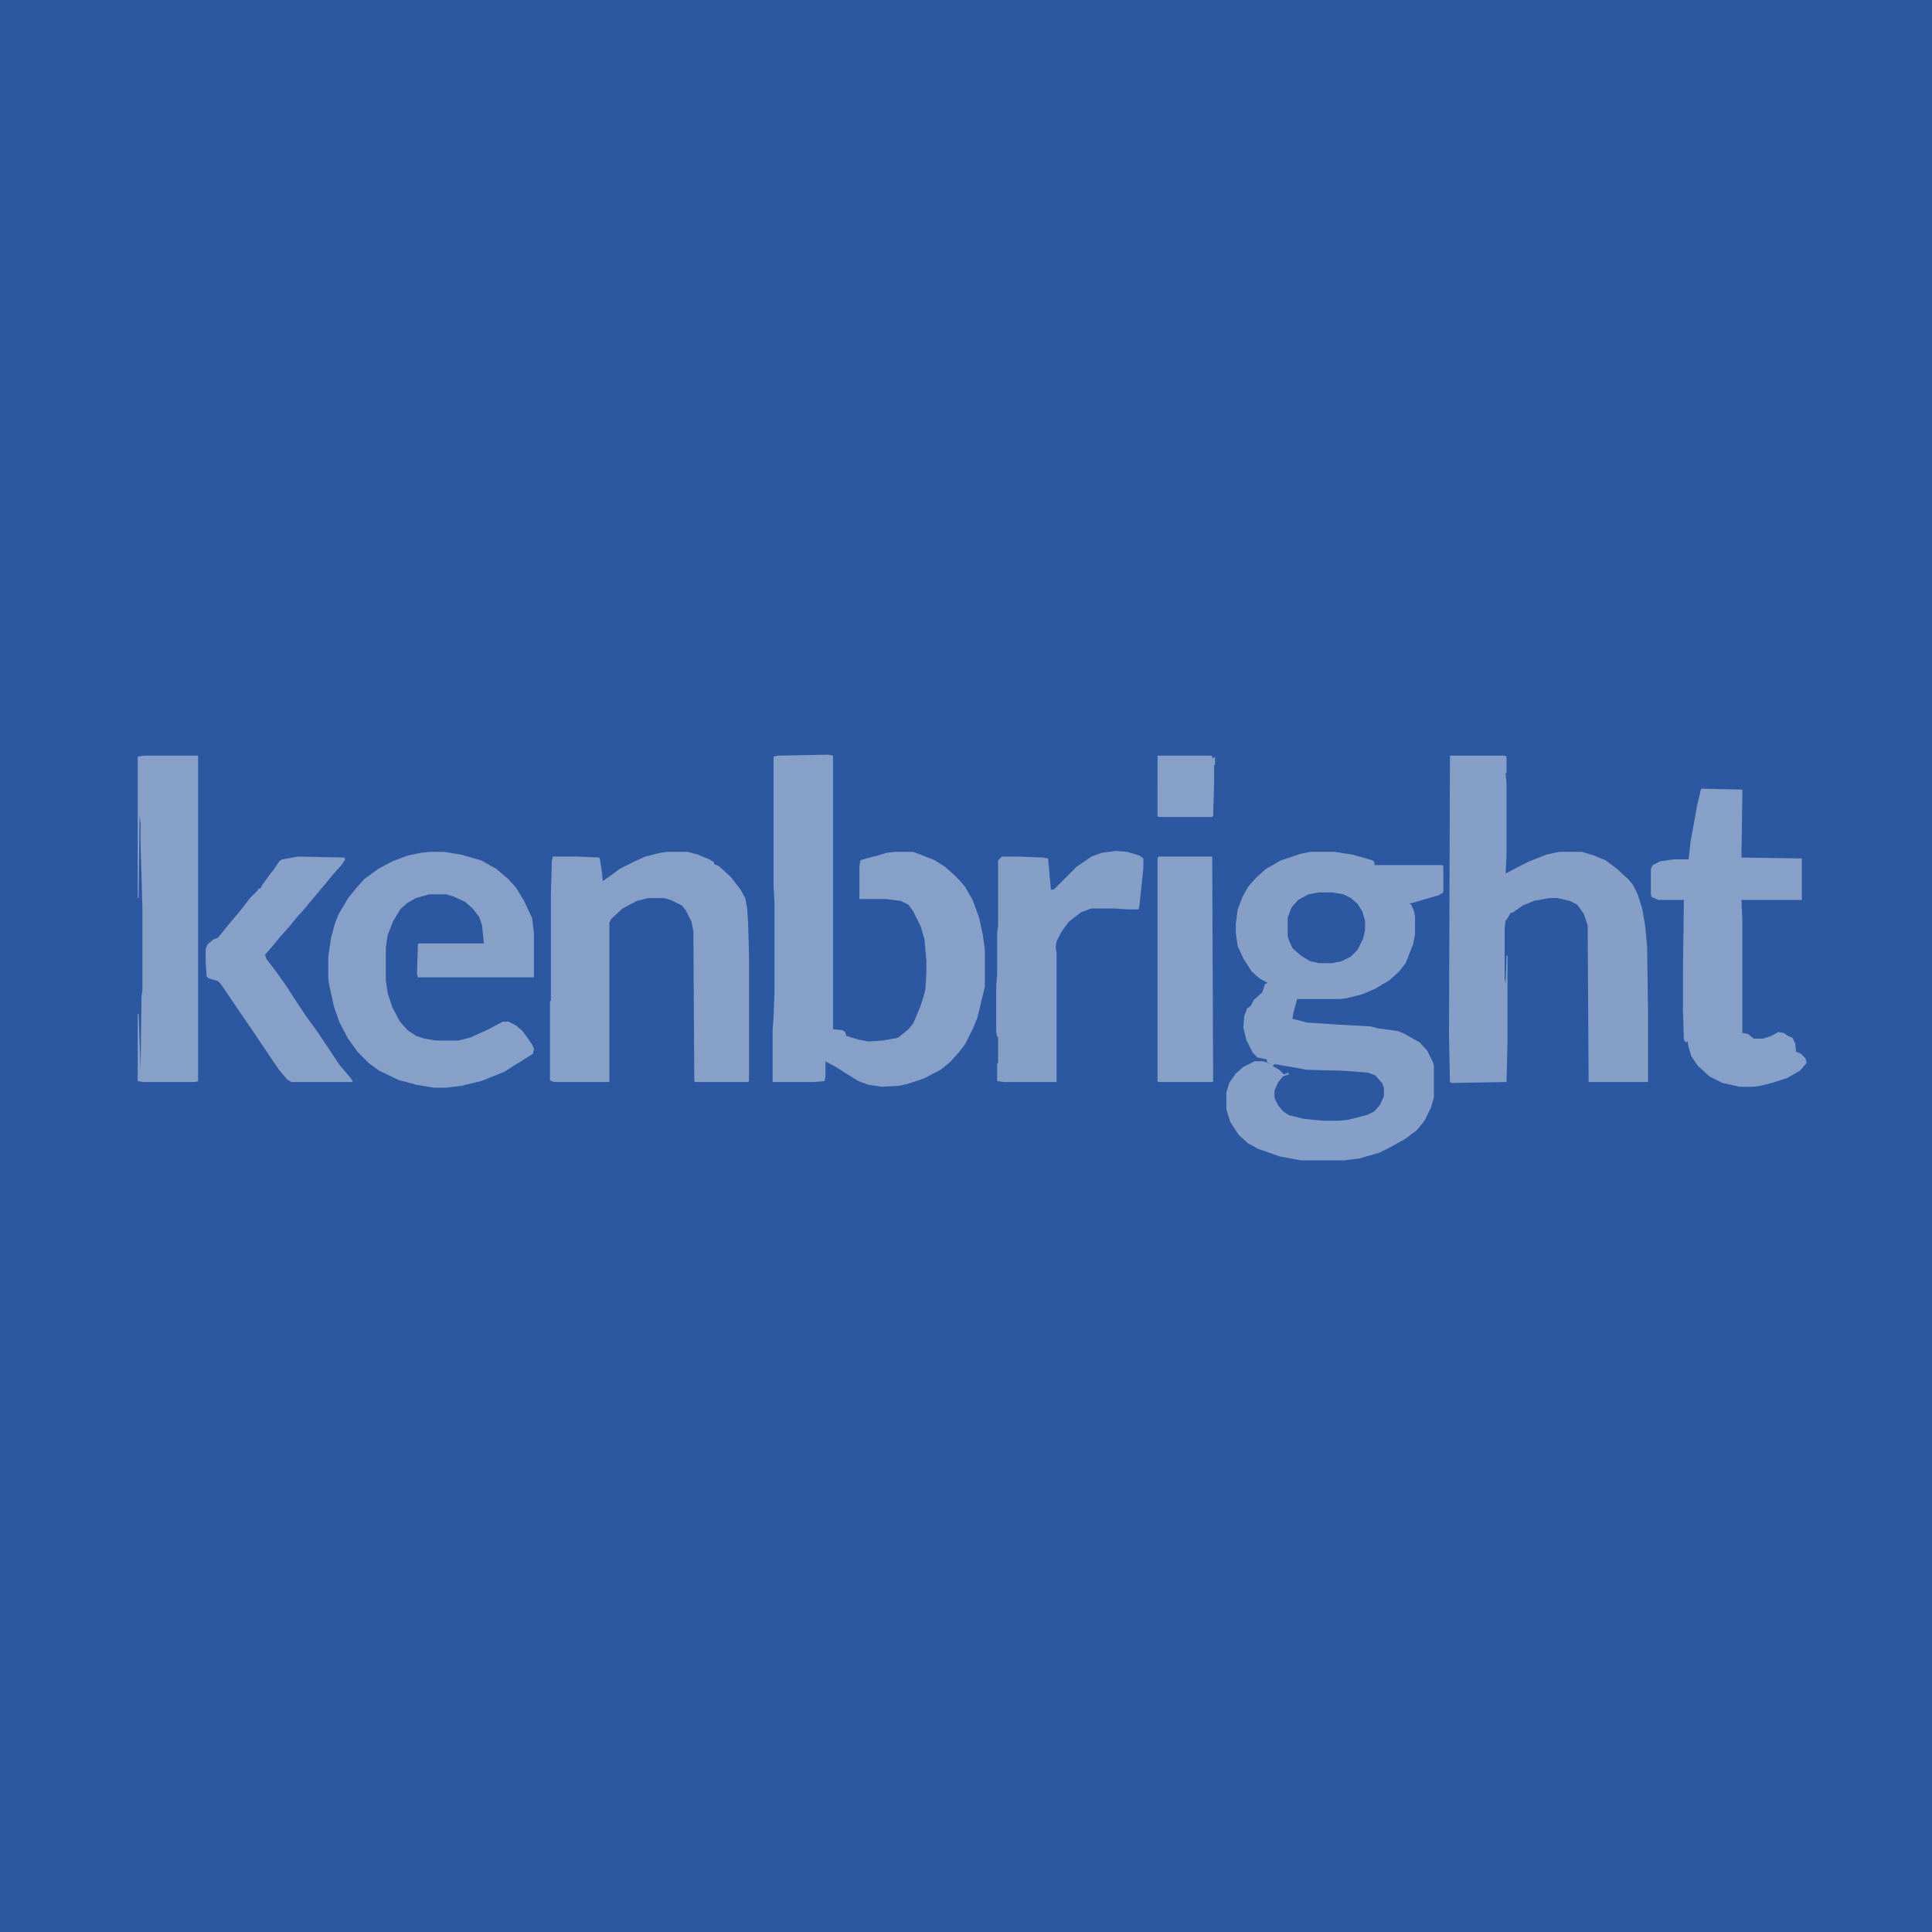 <?xml version="1.0" encoding="UTF-8"?>
<svg version="1.1" viewBox="0 0 2048 2048" width="100%" height="100%" xmlns="http://www.w3.org/2000/svg">
<path transform="translate(0)" d="m0 0h2048v2048h-2048z" fill="#2C58A1"/>
<path transform="translate(1389,903)" d="m0 0h26l19 3 21 6 2 2v3h72l1 1v28l-5 3-31 9 2 1 3 7 1 6v18l-2 11-8 20-7 9-10 9-15 9-14 6-16 4-7 1h-46l-4 15-1 6 16 4 30 2 37 2 7 2 22 3 7 3 16 9 8 9 6 12 1 4v33l-3 11-7 14-8 10-12 9-16 9-12 6-21 6-16 2h-46l-22-4-23-8-11-6-10-9-9-14-4-13v-18l3-10 7-10 8-7 12-6h9l8 3-4-2v-3l-10-2-5-5-7-14-3-13 1-12 3-8 4-3 3-6 9-8 3-9 3-1-9-5-8-7-9-14-6-13-2-14v-10l2-15 5-13 6-11 9-10 10-9 16-9 21-7z" fill="#859FC7"/>
<path transform="translate(878,800)" d="m0 0 5 1v290l10 1 3 2 1 4 13 4 10 2 16-1 16-3 11-9 5-6 8-19 4-13 1-5 1-17v-13l-2-22-4-14-8-16-5-7-8-4-16-2h-28v-34l1-7 6-2 12-3 10-3 9-1h19l13 5 10 4 11 7 10 9 5 5 6 7 8 14 7 19 4 19 2 15v39l-8 33-5 12-8 16-7 9-9 10-10 8-17 9-18 6-9 2-18 1-14-2-11-4-13-8-11-7-11-6v17l-1 4-11 1h-44v-55l1-13 1-28v-93l-1-19v-137l5-1z" fill="#86A0C8"/>
<path transform="translate(1537,801)" d="m0 0h58l2 1v17l-1 1 1 11v75l-1 20 23-12 20-8 14-3h24l13 4 12 5 12 9 12 11 5 6 5 10 5 16 3 18 2 21 1 70v74h-63l-1-166-4-12-7-10-8-4-13-3h-9l-16 3-12 5-10 7-3 1-2 4-3 4-1 7v54l1 6 1-30h1v92l-1 42-58 1-2-1-1-49z" fill="#859FC7"/>
<path transform="translate(707,903)" d="m0 0h22l11 3 12 5 5 3v2l5 2 13 12 10 13 5 9 2 11 1 14 1 34v135l-1 1h-56l-1-1-1-159-2-10-6-12-4-5-12-6-7-2h-17l-12 3-15 8-12 11-2 4v169h-59l-4-2v-83l1-2v-113l1-34 1-5h27l22 1 1 2 2 13 1 10 14-10 4-3 16-8 11-5 16-4z" fill="#86A0C8"/>
<path transform="translate(456,903)" d="m0 0h15l18 3 21 6 16 9 13 11 8 9 8 13 9 19 2 16v47h-123l-1-4 1-31 1-1h69l-2-19-3-9-7-9-8-7-13-6-7-2h-18l-14 4-9 5-7 6-8 13-6 15-2 14v34l2 14 5 15 8 15 8 9 9 6 9 3 12 2h24l12-3 18-8 17-9h6l8 4 7 6 10 14 2 5-1 5-11 7-10 6-9 6-25 10-21 5-16 2h-13l-18-3-19-5-21-10-11-8-12-12-10-14-9-17-6-17-5-23-1-6v-24l3-20 4-15 4-10 10-17 9-11 8-9 15-11 15-8 16-6 14-3z" fill="#86A0C8"/>
<path transform="translate(1804,836)" d="m0 0 43 1-1 72 64 1v44h-64l1 23v118l6 1 6 5h10l9-3 7-4 6 1 4 3 5 2 3 6 1 9 5 2 5 5 1 5-7 8-14 8-16 5-12 3-7 1h-15l-18-4-14-7-12-11-7-10-3-10-1-6-2 1-2-3-1-31v-40l1-77h-27l-7-3-1-3v-27l2-4 8-4 14-2h16l2-18 7-39 4-17z" fill="#86A0C8"/>
<path transform="translate(153,801)" d="m0 0h57v345l-3 1h-55l-6-1v-71h1l2 59 1-78 1-7v-84l-2-72v-21l-1-7-1 87h-1v-150z" fill="#86A0C8"/>
<path transform="translate(1183,902)" d="m0 0 12 1 13 4 4 3v10l-4 39-1 5h-12l-14-1h-24l-11 4-13 10-8 11-5 10-1 6 1 6v137h-56l-7-1v-19h1v-28h-1l-1-5v-49l1-12v-44l1-7v-70l4-4h18l25 1 6 1 3 33h3l24-24 16-11 11-4z" fill="#859FC7"/>
<path transform="translate(316,908)" d="m0 0 49 1 1 2-4 6-9 10-9 11-11 13-9 11-9 10-9 11-9 10-9 11-7 8 1 4 10 13 12 17 11 17 10 15 11 15 24 36 11 13 3 4-1 1h-64l-5-3-9-11-29-43-11-16-21-31-3-3-10-3-2-2-1-15v-14l2-5 6-5 5-2 13-16 11-13 10-13 8-8 1-2h2l2-4 8-11 4-5 6-9 3-2z" fill="#86A0C8"/>
<path transform="translate(1228,908)" d="m0 0h57l1 238-1 1h-57l-1-1v-236z" fill="#86A0C8"/>
<path transform="translate(1351,1128)" d="m0 0 29 5 5 1 38 1 27 2 8 3 7 8 2 5v9l-4 9-6 7-8 4-20 5-10 1h-17l-20-2-16-4-6-4-5-6-4-8v-8l4-9 5-6 6-2v-2l-5 2-5-5-7-4z" fill="#2C58A1"/>
<path transform="translate(1398,946)" d="m0 0h14l12 2 8 4 7 6 5 8 3 10v10l-2 9-6 12-7 7-10 5-10 2h-14l-9-2-10-6-9-8-4-9-1-4v-19l4-11 7-8 11-6z" fill="#2C58A1"/>
<path transform="translate(1227,801)" d="m0 0h57l2 3 2-2v9h-1v19l-1 35-1 1h-57l-1-1z" fill="#86A0C8"/>
</svg>
